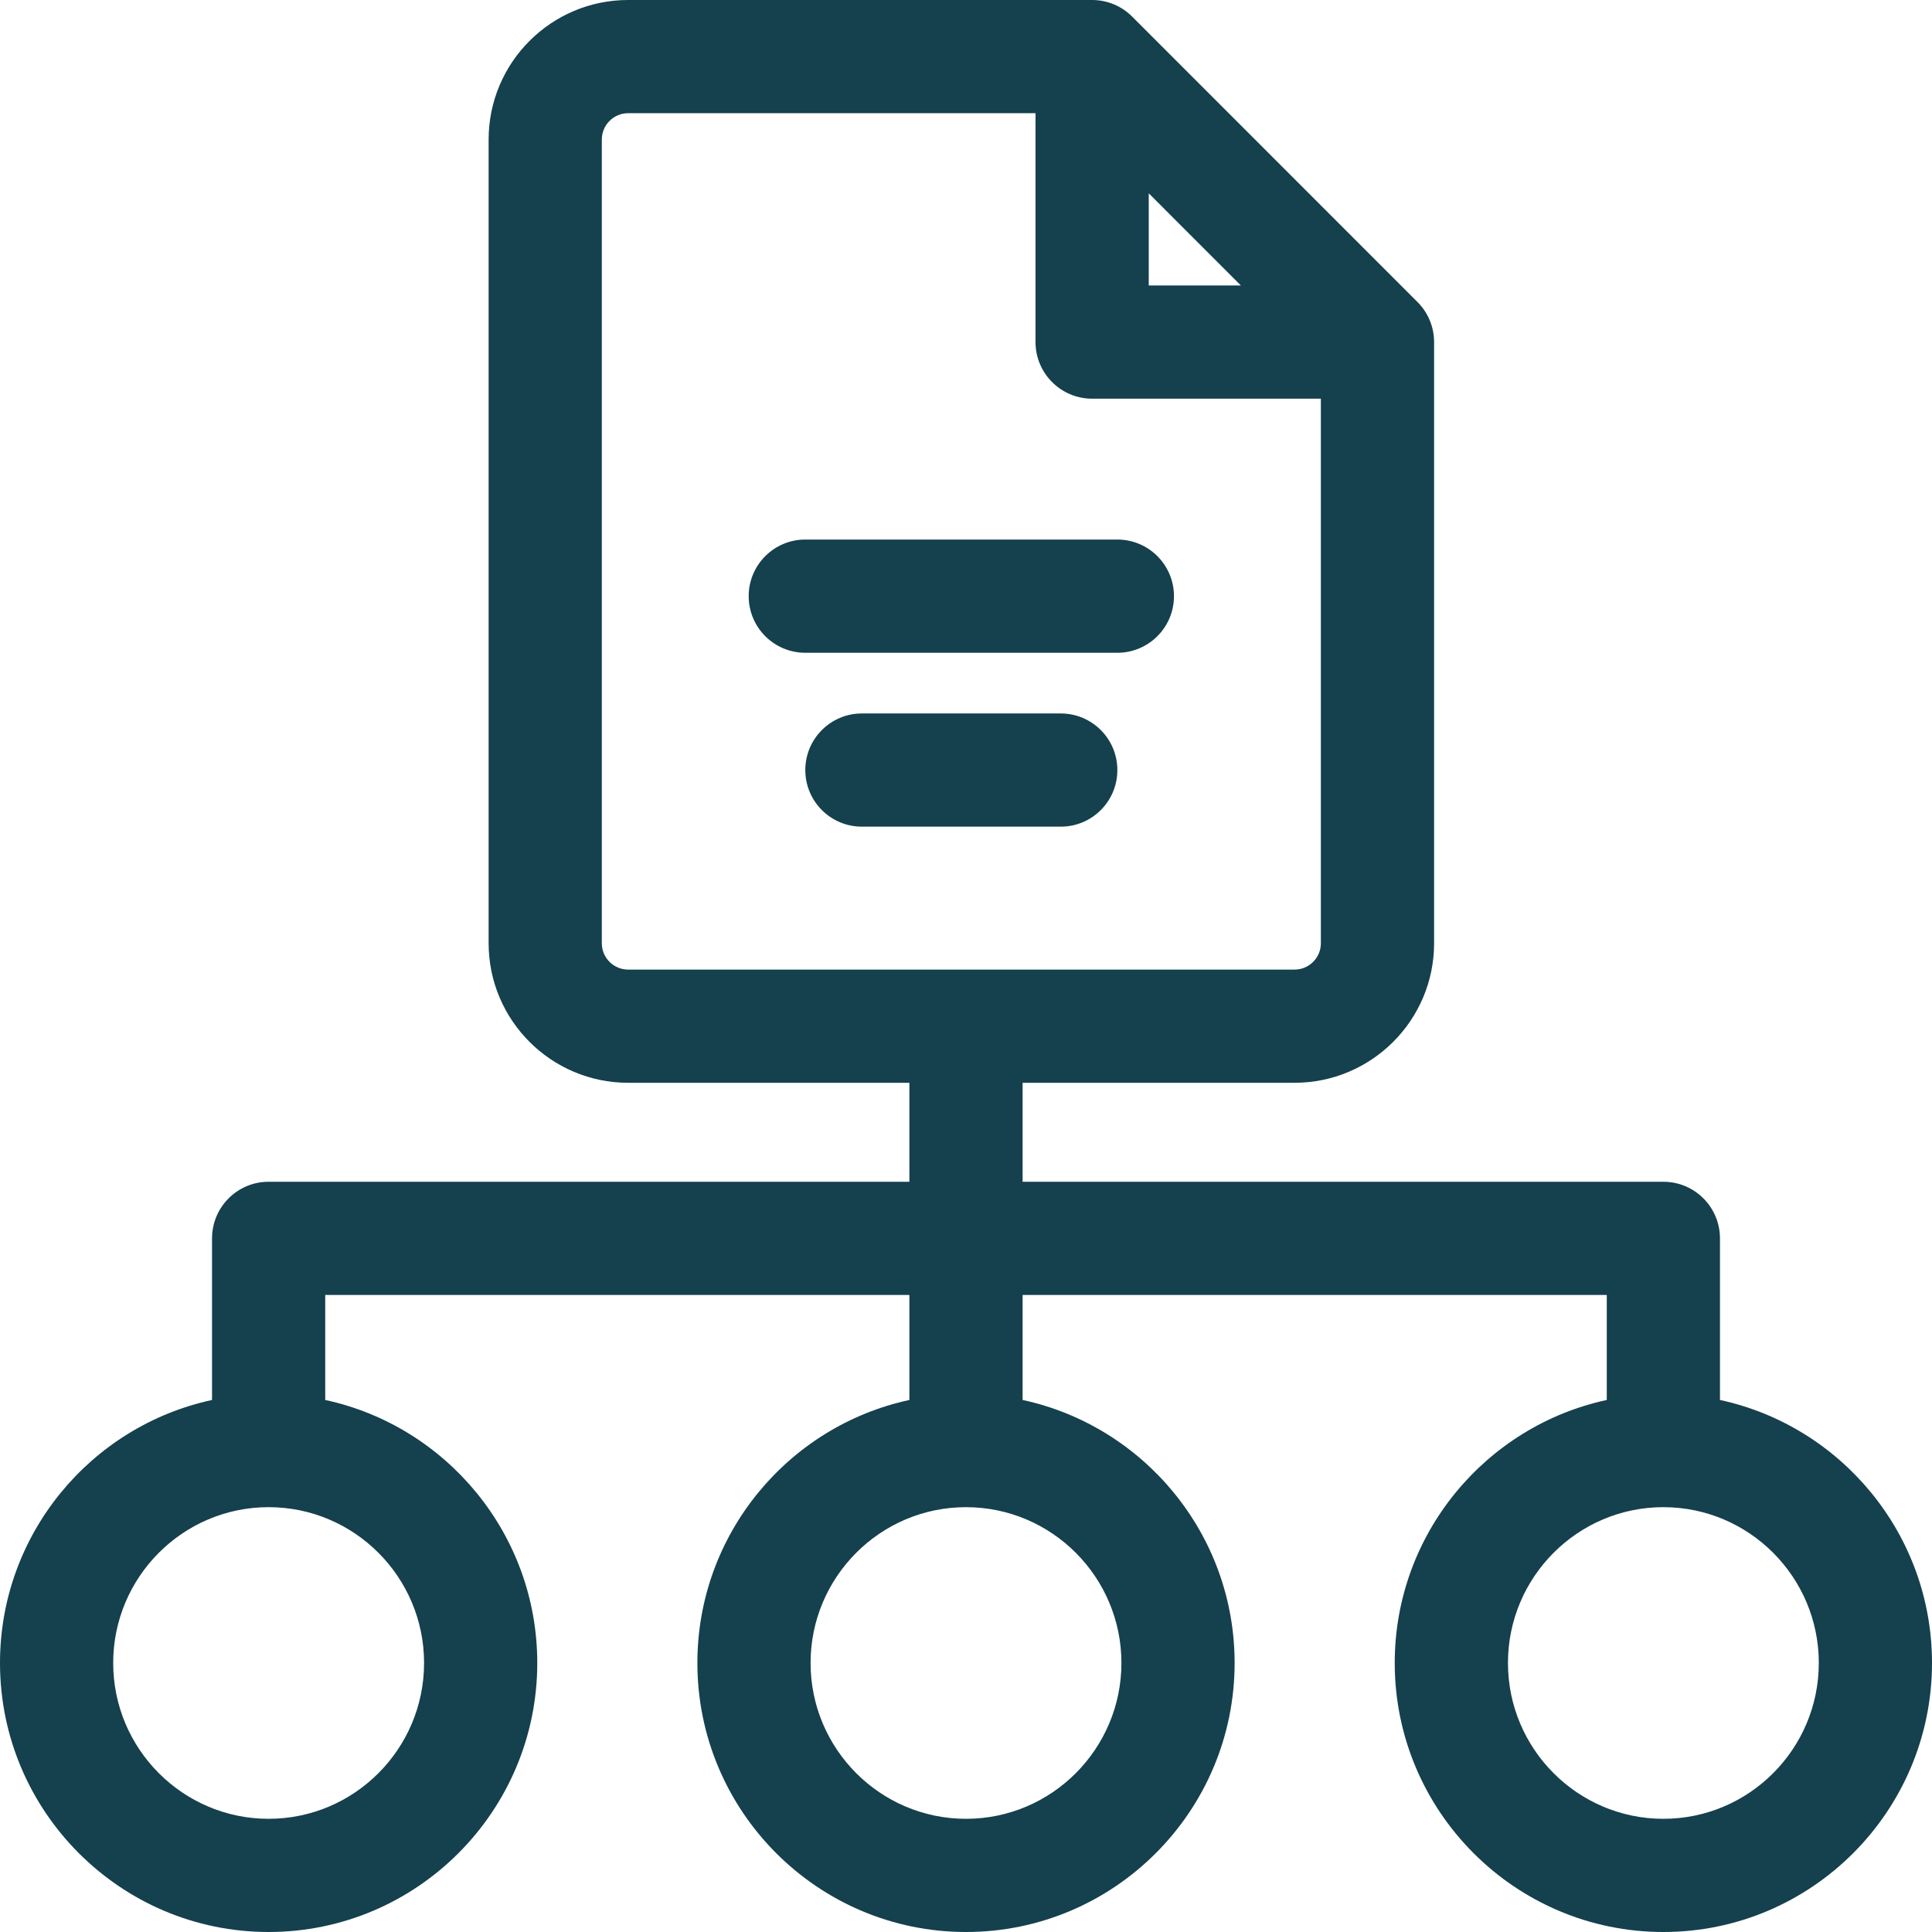 <svg width="56" height="56" viewBox="0 0 56 56" fill="none" xmlns="http://www.w3.org/2000/svg">
<g clip-path="url(#clip0_6435_1308)">
<path d="M49.854 40.579V35.895C49.854 34.989 49.12 34.254 48.214 34.254H29.641V31.385H37.524C39.754 31.385 41.568 29.571 41.568 27.341V9.915C41.568 9.48 41.395 9.063 41.087 8.755L32.816 0.481C32.509 0.173 32.091 0 31.656 0H18.206C15.977 0 14.163 1.814 14.163 4.044V27.341C14.163 29.571 15.977 31.385 18.206 31.385H26.359V34.254H7.786C6.88 34.254 6.146 34.989 6.146 35.895V40.579C2.637 41.335 0 44.466 0 48.202C0 52.502 3.493 56 7.786 56C12.08 56 15.573 52.502 15.573 48.202C15.573 44.466 12.935 41.335 9.427 40.579V37.535H26.359V40.579C22.851 41.335 20.214 44.466 20.214 48.202C20.214 52.502 23.706 56 28 56C32.294 56 35.786 52.502 35.786 48.202C35.786 44.466 33.149 41.335 29.641 40.579V37.535H46.573V40.579C43.065 41.335 40.427 44.466 40.427 48.202C40.427 52.502 43.92 56 48.214 56C52.507 56 56 52.502 56 48.202C56 44.466 53.362 41.335 49.854 40.579ZM33.297 5.603L35.967 8.274H33.297V5.603ZM17.444 27.341V4.044C17.444 3.623 17.786 3.281 18.206 3.281H30.015V9.915C30.015 10.821 30.75 11.556 31.656 11.556H38.286V27.341C38.286 27.762 37.944 28.104 37.524 28.104H18.206C17.786 28.104 17.444 27.762 17.444 27.341ZM12.292 48.202C12.292 50.693 10.271 52.719 7.786 52.719C5.302 52.719 3.281 50.693 3.281 48.202C3.281 45.712 5.302 43.686 7.786 43.686C10.271 43.686 12.292 45.712 12.292 48.202ZM32.505 48.202C32.505 50.693 30.484 52.719 28 52.719C25.516 52.719 23.495 50.693 23.495 48.202C23.495 45.712 25.516 43.686 28 43.686C30.484 43.686 32.505 45.712 32.505 48.202ZM48.214 52.719C45.73 52.719 43.709 50.693 43.709 48.202C43.709 45.712 45.73 43.686 48.214 43.686C50.698 43.686 52.719 45.712 52.719 48.202C52.719 50.693 50.698 52.719 48.214 52.719Z" fill="#15404E"/>
<path d="M32.387 15.639H23.342C22.436 15.639 21.701 16.374 21.701 17.28C21.701 18.186 22.436 18.921 23.342 18.921H32.387C33.293 18.921 34.028 18.186 34.028 17.28C34.028 16.374 33.293 15.639 32.387 15.639Z" fill="#15404E"/>
<path d="M30.747 20.68H24.982C24.076 20.68 23.342 21.415 23.342 22.321C23.342 23.227 24.076 23.961 24.982 23.961H30.747C31.653 23.961 32.387 23.227 32.387 22.321C32.387 21.415 31.653 20.68 30.747 20.68Z" fill="#15404E"/>
</g>
<defs>
<clipPath id="clip0_6435_1308">
<rect width="56" height="56" fill="white"/>
</clipPath>
</defs>
</svg>
